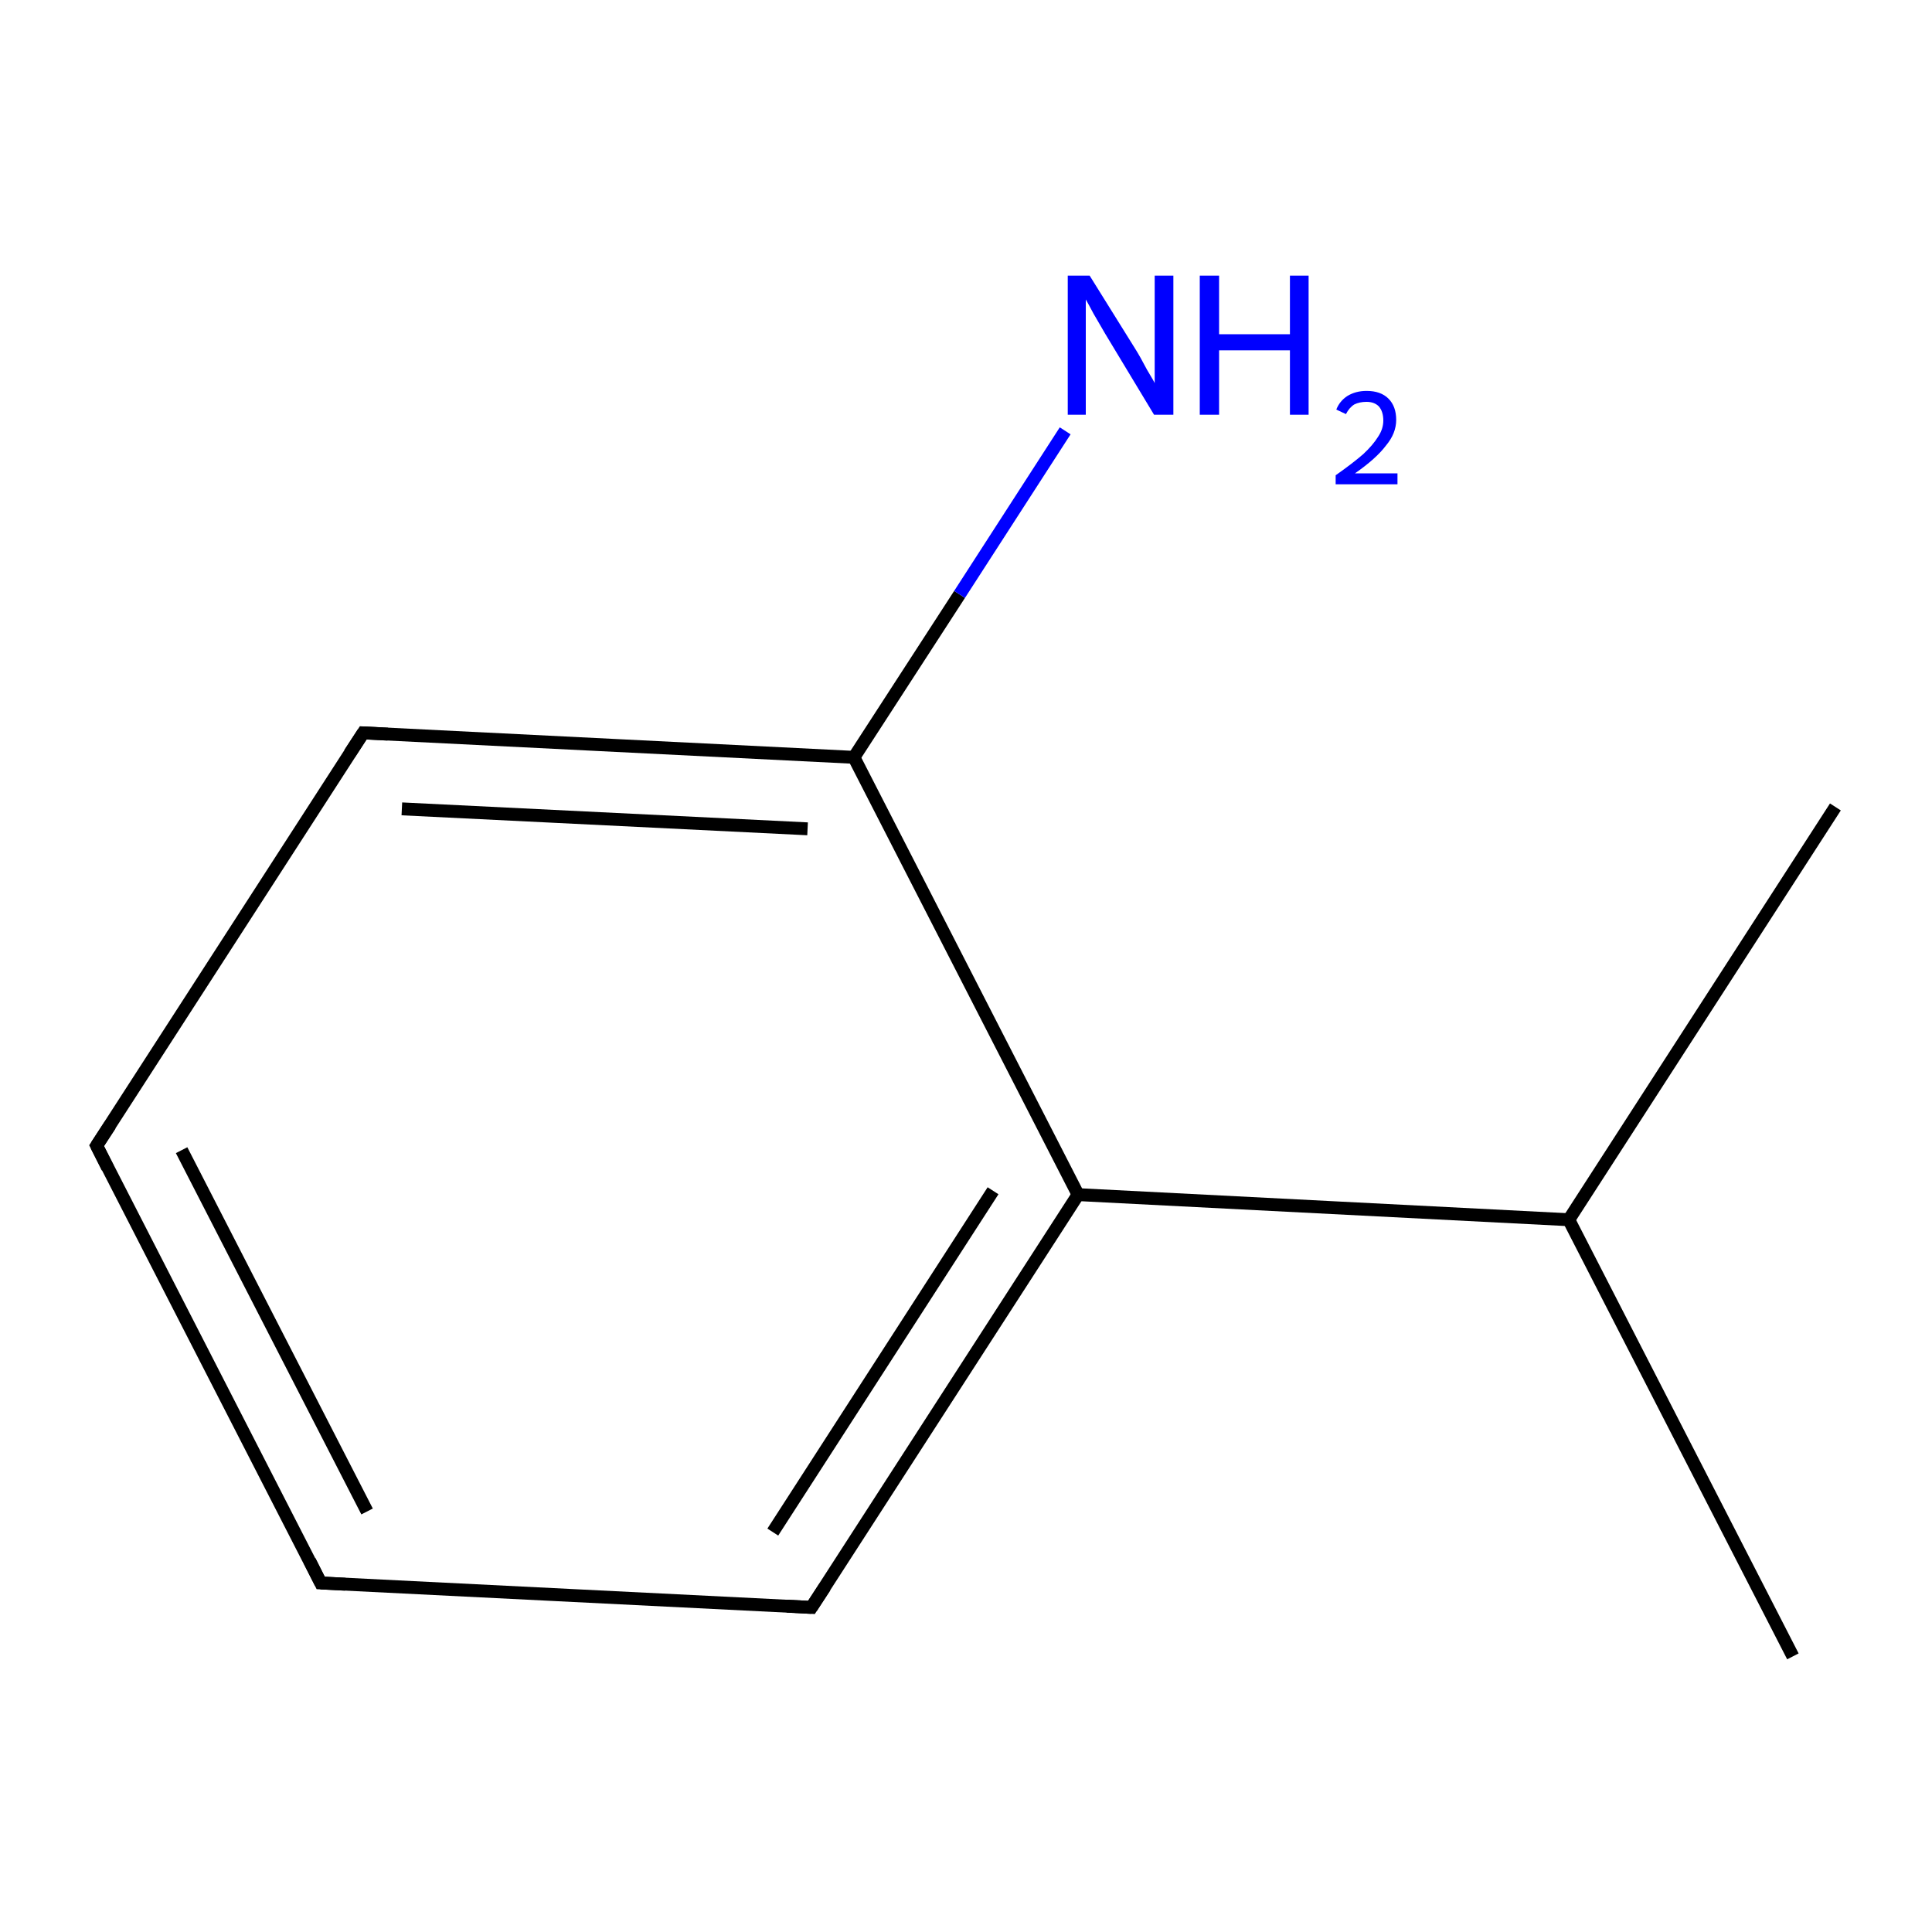 <?xml version='1.0' encoding='iso-8859-1'?>
<svg version='1.1' baseProfile='full'
              xmlns='http://www.w3.org/2000/svg'
                      xmlns:rdkit='http://www.rdkit.org/xml'
                      xmlns:xlink='http://www.w3.org/1999/xlink'
                  xml:space='preserve'
width='300px' height='300px' viewBox='0 0 300 300'>
<!-- END OF HEADER -->
<rect style='opacity:1.0;fill:#FFFFFF;stroke:none' width='300.0' height='300.0' x='0.0' y='0.0'> </rect>
<path class='bond-0 atom-0 atom-1' d='M 278.4,257.2 L 243.6,189.4' style='fill:none;fill-rule:evenodd;stroke:#000000;stroke-width:2.0px;stroke-linecap:butt;stroke-linejoin:miter;stroke-opacity:1' />
<path class='bond-1 atom-1 atom-2' d='M 243.6,189.4 L 285.0,125.3' style='fill:none;fill-rule:evenodd;stroke:#000000;stroke-width:2.0px;stroke-linecap:butt;stroke-linejoin:miter;stroke-opacity:1' />
<path class='bond-2 atom-1 atom-3' d='M 243.6,189.4 L 167.4,185.5' style='fill:none;fill-rule:evenodd;stroke:#000000;stroke-width:2.0px;stroke-linecap:butt;stroke-linejoin:miter;stroke-opacity:1' />
<path class='bond-3 atom-3 atom-4' d='M 167.4,185.5 L 126.0,249.6' style='fill:none;fill-rule:evenodd;stroke:#000000;stroke-width:2.0px;stroke-linecap:butt;stroke-linejoin:miter;stroke-opacity:1' />
<path class='bond-3 atom-3 atom-4' d='M 154.2,184.9 L 120.0,237.9' style='fill:none;fill-rule:evenodd;stroke:#000000;stroke-width:2.0px;stroke-linecap:butt;stroke-linejoin:miter;stroke-opacity:1' />
<path class='bond-4 atom-4 atom-5' d='M 126.0,249.6 L 49.8,245.8' style='fill:none;fill-rule:evenodd;stroke:#000000;stroke-width:2.0px;stroke-linecap:butt;stroke-linejoin:miter;stroke-opacity:1' />
<path class='bond-5 atom-5 atom-6' d='M 49.8,245.8 L 15.0,177.9' style='fill:none;fill-rule:evenodd;stroke:#000000;stroke-width:2.0px;stroke-linecap:butt;stroke-linejoin:miter;stroke-opacity:1' />
<path class='bond-5 atom-5 atom-6' d='M 57.0,234.7 L 28.2,178.6' style='fill:none;fill-rule:evenodd;stroke:#000000;stroke-width:2.0px;stroke-linecap:butt;stroke-linejoin:miter;stroke-opacity:1' />
<path class='bond-6 atom-6 atom-7' d='M 15.0,177.9 L 56.4,113.8' style='fill:none;fill-rule:evenodd;stroke:#000000;stroke-width:2.0px;stroke-linecap:butt;stroke-linejoin:miter;stroke-opacity:1' />
<path class='bond-7 atom-7 atom-8' d='M 56.4,113.8 L 132.6,117.6' style='fill:none;fill-rule:evenodd;stroke:#000000;stroke-width:2.0px;stroke-linecap:butt;stroke-linejoin:miter;stroke-opacity:1' />
<path class='bond-7 atom-7 atom-8' d='M 62.4,125.6 L 125.4,128.7' style='fill:none;fill-rule:evenodd;stroke:#000000;stroke-width:2.0px;stroke-linecap:butt;stroke-linejoin:miter;stroke-opacity:1' />
<path class='bond-8 atom-8 atom-9' d='M 132.6,117.6 L 149.0,92.3' style='fill:none;fill-rule:evenodd;stroke:#000000;stroke-width:2.0px;stroke-linecap:butt;stroke-linejoin:miter;stroke-opacity:1' />
<path class='bond-8 atom-8 atom-9' d='M 149.0,92.3 L 165.4,66.9' style='fill:none;fill-rule:evenodd;stroke:#0000FF;stroke-width:2.0px;stroke-linecap:butt;stroke-linejoin:miter;stroke-opacity:1' />
<path class='bond-9 atom-8 atom-3' d='M 132.6,117.6 L 167.4,185.5' style='fill:none;fill-rule:evenodd;stroke:#000000;stroke-width:2.0px;stroke-linecap:butt;stroke-linejoin:miter;stroke-opacity:1' />
<path d='M 128.1,246.4 L 126.0,249.6 L 122.2,249.4' style='fill:none;stroke:#000000;stroke-width:2.0px;stroke-linecap:butt;stroke-linejoin:miter;stroke-miterlimit:10;stroke-opacity:1;' />
<path d='M 53.6,246.0 L 49.8,245.8 L 48.1,242.4' style='fill:none;stroke:#000000;stroke-width:2.0px;stroke-linecap:butt;stroke-linejoin:miter;stroke-miterlimit:10;stroke-opacity:1;' />
<path d='M 16.7,181.3 L 15.0,177.9 L 17.1,174.7' style='fill:none;stroke:#000000;stroke-width:2.0px;stroke-linecap:butt;stroke-linejoin:miter;stroke-miterlimit:10;stroke-opacity:1;' />
<path d='M 54.3,117.0 L 56.4,113.8 L 60.2,114.0' style='fill:none;stroke:#000000;stroke-width:2.0px;stroke-linecap:butt;stroke-linejoin:miter;stroke-miterlimit:10;stroke-opacity:1;' />
<path class='atom-9' d='M 169.2 42.8
L 176.3 54.2
Q 177.0 55.3, 178.1 57.4
Q 179.3 59.4, 179.3 59.5
L 179.3 42.8
L 182.2 42.8
L 182.2 64.4
L 179.2 64.4
L 171.6 51.8
Q 170.8 50.4, 169.8 48.7
Q 168.9 47.0, 168.6 46.5
L 168.6 64.4
L 165.8 64.4
L 165.8 42.8
L 169.2 42.8
' fill='#0000FF'/>
<path class='atom-9' d='M 186.3 42.8
L 189.3 42.8
L 189.3 51.9
L 200.3 51.9
L 200.3 42.8
L 203.2 42.8
L 203.2 64.4
L 200.3 64.4
L 200.3 54.4
L 189.3 54.4
L 189.3 64.4
L 186.3 64.4
L 186.3 42.8
' fill='#0000FF'/>
<path class='atom-9' d='M 207.5 63.6
Q 208.0 62.3, 209.2 61.5
Q 210.5 60.7, 212.2 60.7
Q 214.4 60.7, 215.6 61.9
Q 216.8 63.1, 216.8 65.2
Q 216.8 67.3, 215.2 69.2
Q 213.7 71.2, 210.4 73.5
L 217.0 73.5
L 217.0 75.2
L 207.4 75.2
L 207.4 73.8
Q 210.1 71.9, 211.7 70.5
Q 213.2 69.1, 214.0 67.8
Q 214.8 66.6, 214.8 65.3
Q 214.8 63.9, 214.1 63.1
Q 213.4 62.4, 212.2 62.4
Q 211.1 62.4, 210.3 62.8
Q 209.5 63.3, 209.0 64.3
L 207.5 63.6
' fill='#0000FF'/>
</svg>
